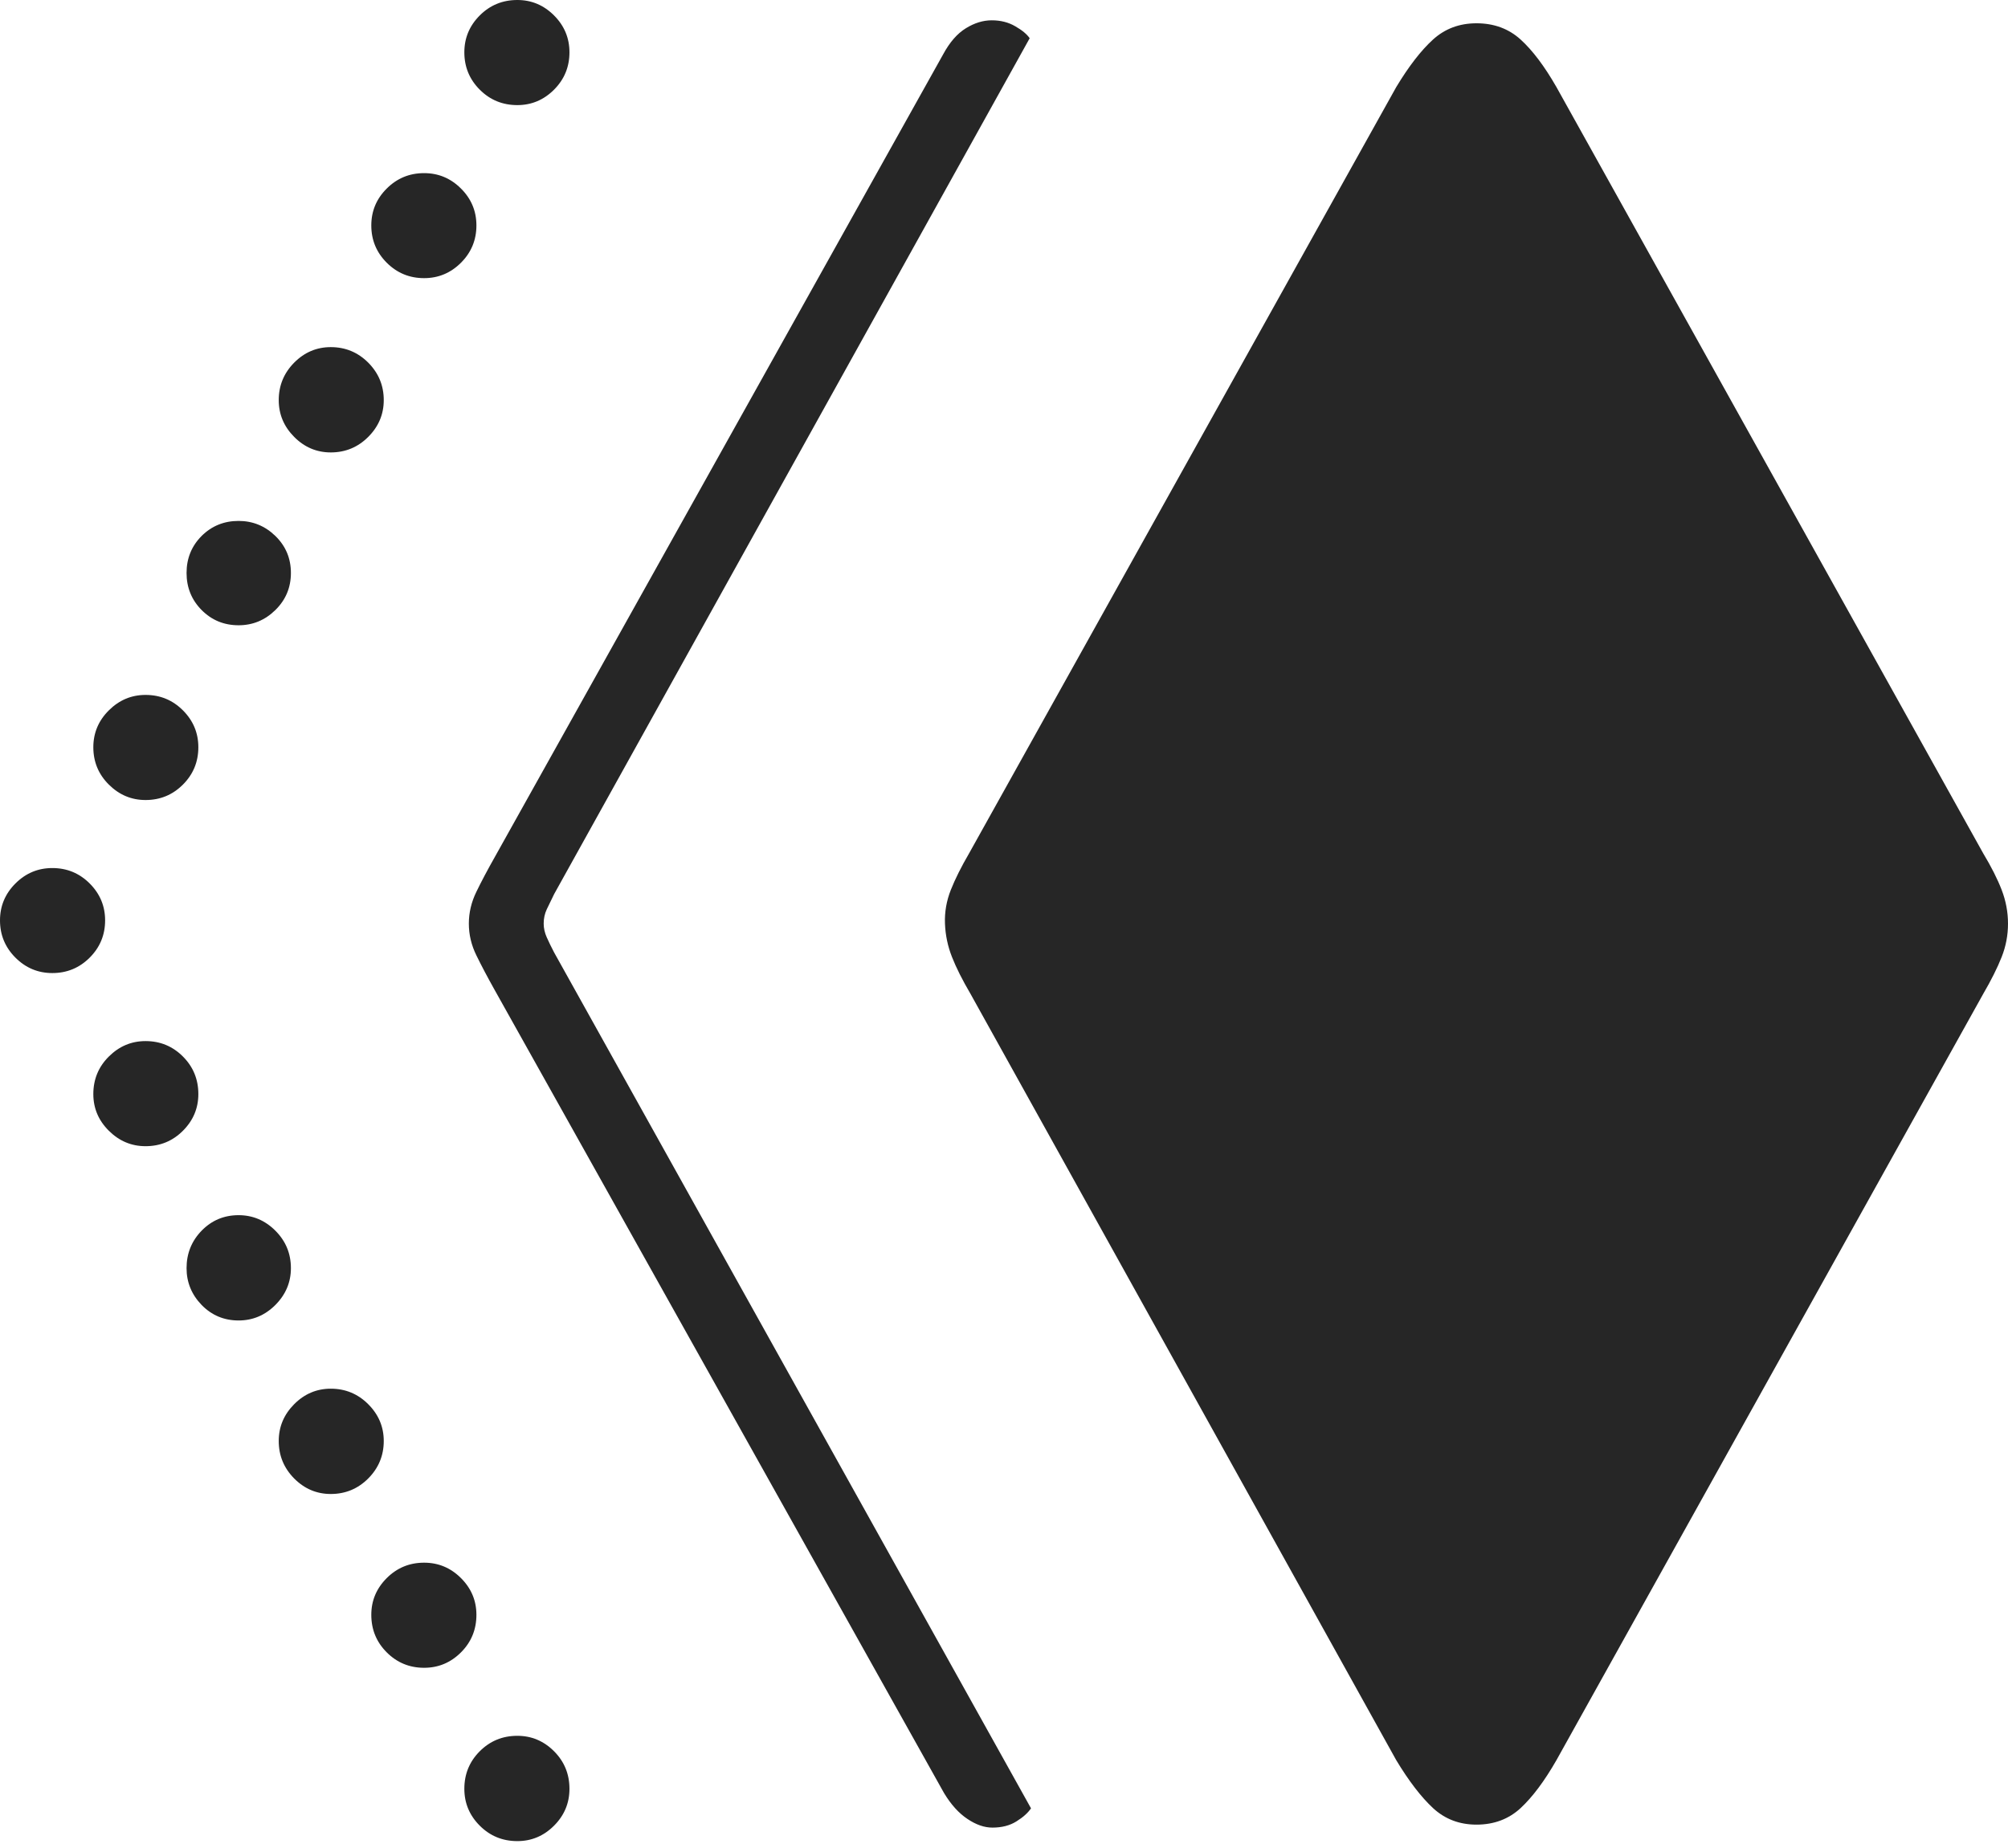 <?xml version="1.0" encoding="UTF-8"?>
<!--Generator: Apple Native CoreSVG 175-->
<!DOCTYPE svg
PUBLIC "-//W3C//DTD SVG 1.1//EN"
       "http://www.w3.org/Graphics/SVG/1.1/DTD/svg11.dtd">
<svg version="1.1" xmlns="http://www.w3.org/2000/svg" xmlns:xlink="http://www.w3.org/1999/xlink" width="20.956" height="19.29">
 <g>
  <rect height="19.29" opacity="0" width="20.956" x="0" y="0"/>
  <path d="M15.409 19.044Q15.683 19.044 15.87 18.871Q16.056 18.698 16.243 18.372L20.697 10.374Q20.824 10.156 20.89 9.988Q20.956 9.821 20.956 9.64Q20.956 9.46 20.89 9.288Q20.824 9.117 20.697 8.906L16.243 0.908Q16.056 0.582 15.87 0.413Q15.683 0.243 15.409 0.243Q15.142 0.243 14.955 0.413Q14.769 0.582 14.572 0.908L10.114 8.906Q9.991 9.117 9.923 9.288Q9.855 9.46 9.862 9.64Q9.869 9.821 9.935 9.988Q10.001 10.156 10.129 10.374L14.572 18.372Q14.769 18.698 14.955 18.871Q15.142 19.044 15.409 19.044ZM10.357 19.075Q10.505 19.075 10.608 19.01Q10.711 18.946 10.76 18.874L5.783 9.941Q5.738 9.855 5.706 9.783Q5.674 9.711 5.674 9.64Q5.674 9.559 5.706 9.491Q5.738 9.423 5.783 9.332L10.746 0.399Q10.702 0.335 10.595 0.274Q10.489 0.212 10.35 0.212Q10.214 0.212 10.08 0.295Q9.945 0.378 9.843 0.567L5.166 8.941Q5.05 9.146 4.972 9.307Q4.893 9.468 4.893 9.64Q4.893 9.812 4.972 9.972Q5.05 10.132 5.166 10.339L9.852 18.714Q9.962 18.896 10.097 18.985Q10.231 19.075 10.357 19.075ZM5.399 19.216Q5.621 19.216 5.782 19.055Q5.943 18.894 5.943 18.67Q5.943 18.439 5.782 18.278Q5.621 18.117 5.399 18.117Q5.168 18.117 5.007 18.278Q4.846 18.439 4.846 18.67Q4.846 18.894 5.007 19.055Q5.168 19.216 5.399 19.216ZM4.426 17.407Q4.65 17.407 4.811 17.246Q4.972 17.085 4.972 16.854Q4.972 16.632 4.811 16.471Q4.65 16.31 4.426 16.31Q4.197 16.31 4.036 16.471Q3.875 16.632 3.875 16.854Q3.875 17.085 4.036 17.246Q4.197 17.407 4.426 17.407ZM3.452 15.593Q3.681 15.593 3.843 15.431Q4.005 15.268 4.005 15.04Q4.005 14.818 3.843 14.656Q3.681 14.494 3.452 14.494Q3.231 14.494 3.07 14.656Q2.909 14.818 2.909 15.04Q2.909 15.268 3.07 15.431Q3.231 15.593 3.452 15.593ZM2.49 13.782Q2.712 13.782 2.874 13.62Q3.036 13.457 3.036 13.236Q3.036 13.007 2.874 12.845Q2.712 12.683 2.49 12.683Q2.262 12.683 2.104 12.845Q1.947 13.007 1.947 13.236Q1.947 13.457 2.104 13.62Q2.262 13.782 2.49 13.782ZM1.519 11.963Q1.748 11.963 1.909 11.802Q2.07 11.641 2.07 11.419Q2.07 11.188 1.909 11.027Q1.748 10.866 1.519 10.866Q1.298 10.866 1.136 11.027Q0.974 11.188 0.974 11.419Q0.974 11.641 1.136 11.802Q1.298 11.963 1.519 11.963ZM0.546 10.156Q0.775 10.156 0.936 9.995Q1.097 9.834 1.097 9.606Q1.097 9.382 0.936 9.221Q0.775 9.06 0.546 9.06Q0.322 9.06 0.161 9.221Q0 9.382 0 9.606Q0 9.834 0.161 9.995Q0.322 10.156 0.546 10.156ZM1.519 8.35Q1.748 8.35 1.909 8.189Q2.07 8.028 2.07 7.799Q2.07 7.575 1.909 7.414Q1.748 7.253 1.519 7.253Q1.298 7.253 1.136 7.414Q0.974 7.575 0.974 7.799Q0.974 8.028 1.136 8.189Q1.298 8.35 1.519 8.35ZM2.49 6.526Q2.712 6.526 2.874 6.367Q3.036 6.208 3.036 5.98Q3.036 5.752 2.874 5.594Q2.712 5.437 2.49 5.437Q2.262 5.437 2.104 5.594Q1.947 5.752 1.947 5.98Q1.947 6.208 2.104 6.367Q2.262 6.526 2.49 6.526ZM3.452 4.722Q3.681 4.722 3.843 4.56Q4.005 4.398 4.005 4.176Q4.005 3.948 3.843 3.785Q3.681 3.623 3.452 3.623Q3.231 3.623 3.07 3.785Q2.909 3.948 2.909 4.176Q2.909 4.398 3.07 4.56Q3.231 4.722 3.452 4.722ZM4.426 2.903Q4.65 2.903 4.811 2.742Q4.972 2.581 4.972 2.353Q4.972 2.128 4.811 1.968Q4.65 1.807 4.426 1.807Q4.197 1.807 4.036 1.968Q3.875 2.128 3.875 2.353Q3.875 2.581 4.036 2.742Q4.197 2.903 4.426 2.903ZM5.399 1.097Q5.621 1.097 5.782 0.936Q5.943 0.775 5.943 0.546Q5.943 0.322 5.782 0.161Q5.621 0 5.399 0Q5.168 0 5.007 0.161Q4.846 0.322 4.846 0.546Q4.846 0.775 5.007 0.936Q5.168 1.097 5.399 1.097Z" fill="rgba(0,0,0,0.85)"/>
 </g>
</svg>
